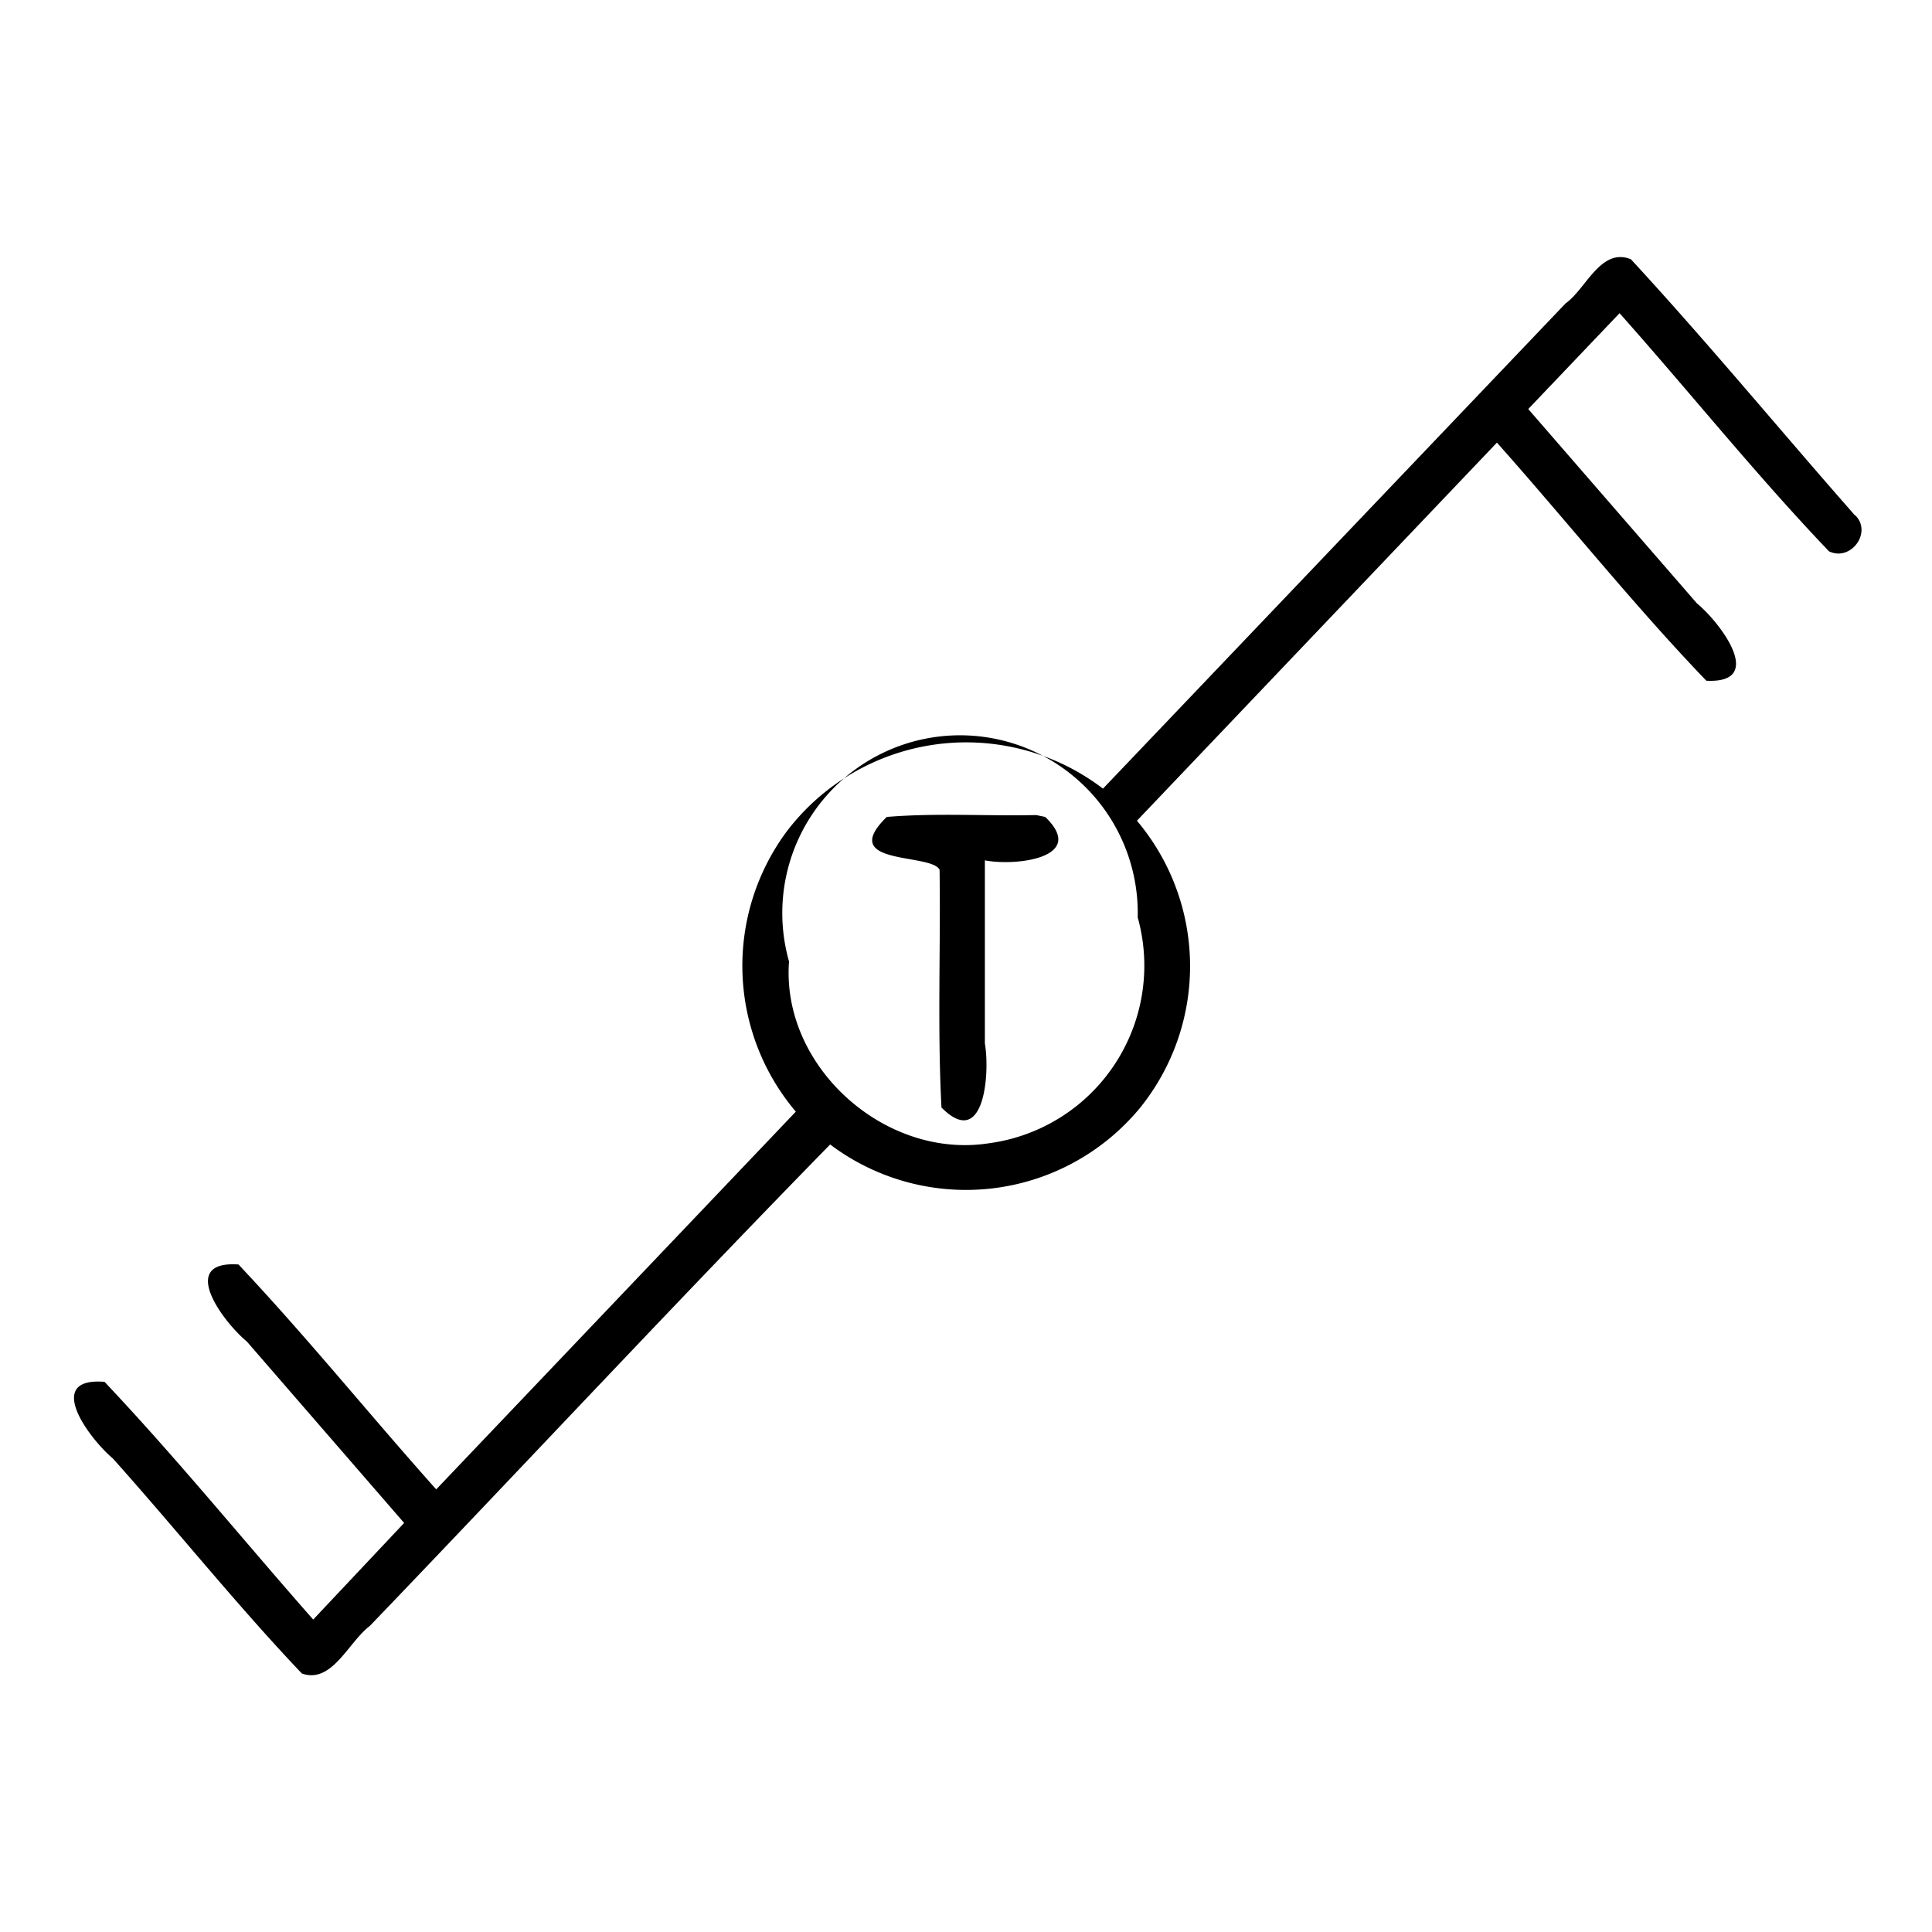 <svg xmlns="http://www.w3.org/2000/svg" width="512" height="512"><path d="M274.6 216c-13.2.3-26.5-.6-39.6.5-13.3 13 11.8 9.5 14 14 .3 21-.6 42 .5 63 11.3 11.4 12.9-8.9 11.5-17V228c8 1.6 27.3-.6 16-11.5zm217-79.4c-19.8-22.5-39-45.8-59.4-67.9-8-3.2-11.9 7.9-17.3 11.7L292.3 209a59.7 59.7 0 0 0-84 11.6 59.8 59.8 0 0 0 2.6 74l-95.3 100.1c-17.6-19.7-34.3-40.4-52.4-59.6-16.2-1.1-4.1 15.2 2.2 20.4l41.7 48.1L83 429.2c-18.5-21-36.2-42.8-55.3-63-16.2-1.3-4.1 15 2.2 20.3 16.9 18.9 32.8 38.8 50.1 57 8 2.8 12.3-8.3 18-12.6 40.7-42.4 81.3-86 122-127.6a59.8 59.8 0 0 0 82.2-9.8 59.8 59.8 0 0 0-.9-76l95.4-100.2c18.6 20.9 36.2 43 55.5 63.1 15.9.8 3.8-15.3-2.5-20.5L405 108.4 429.2 83c18.6 20.9 36.2 42.9 55.5 63.1 5.8 2.8 11.5-5 7-9.5zM301.5 243.1a47.5 47.5 0 0 1-39.6 59.9c-27.5 4.2-54.9-20.4-52.8-48.2a47.1 47.1 0 1 1 92.4-11.6zM119 415l75-75"/></svg>